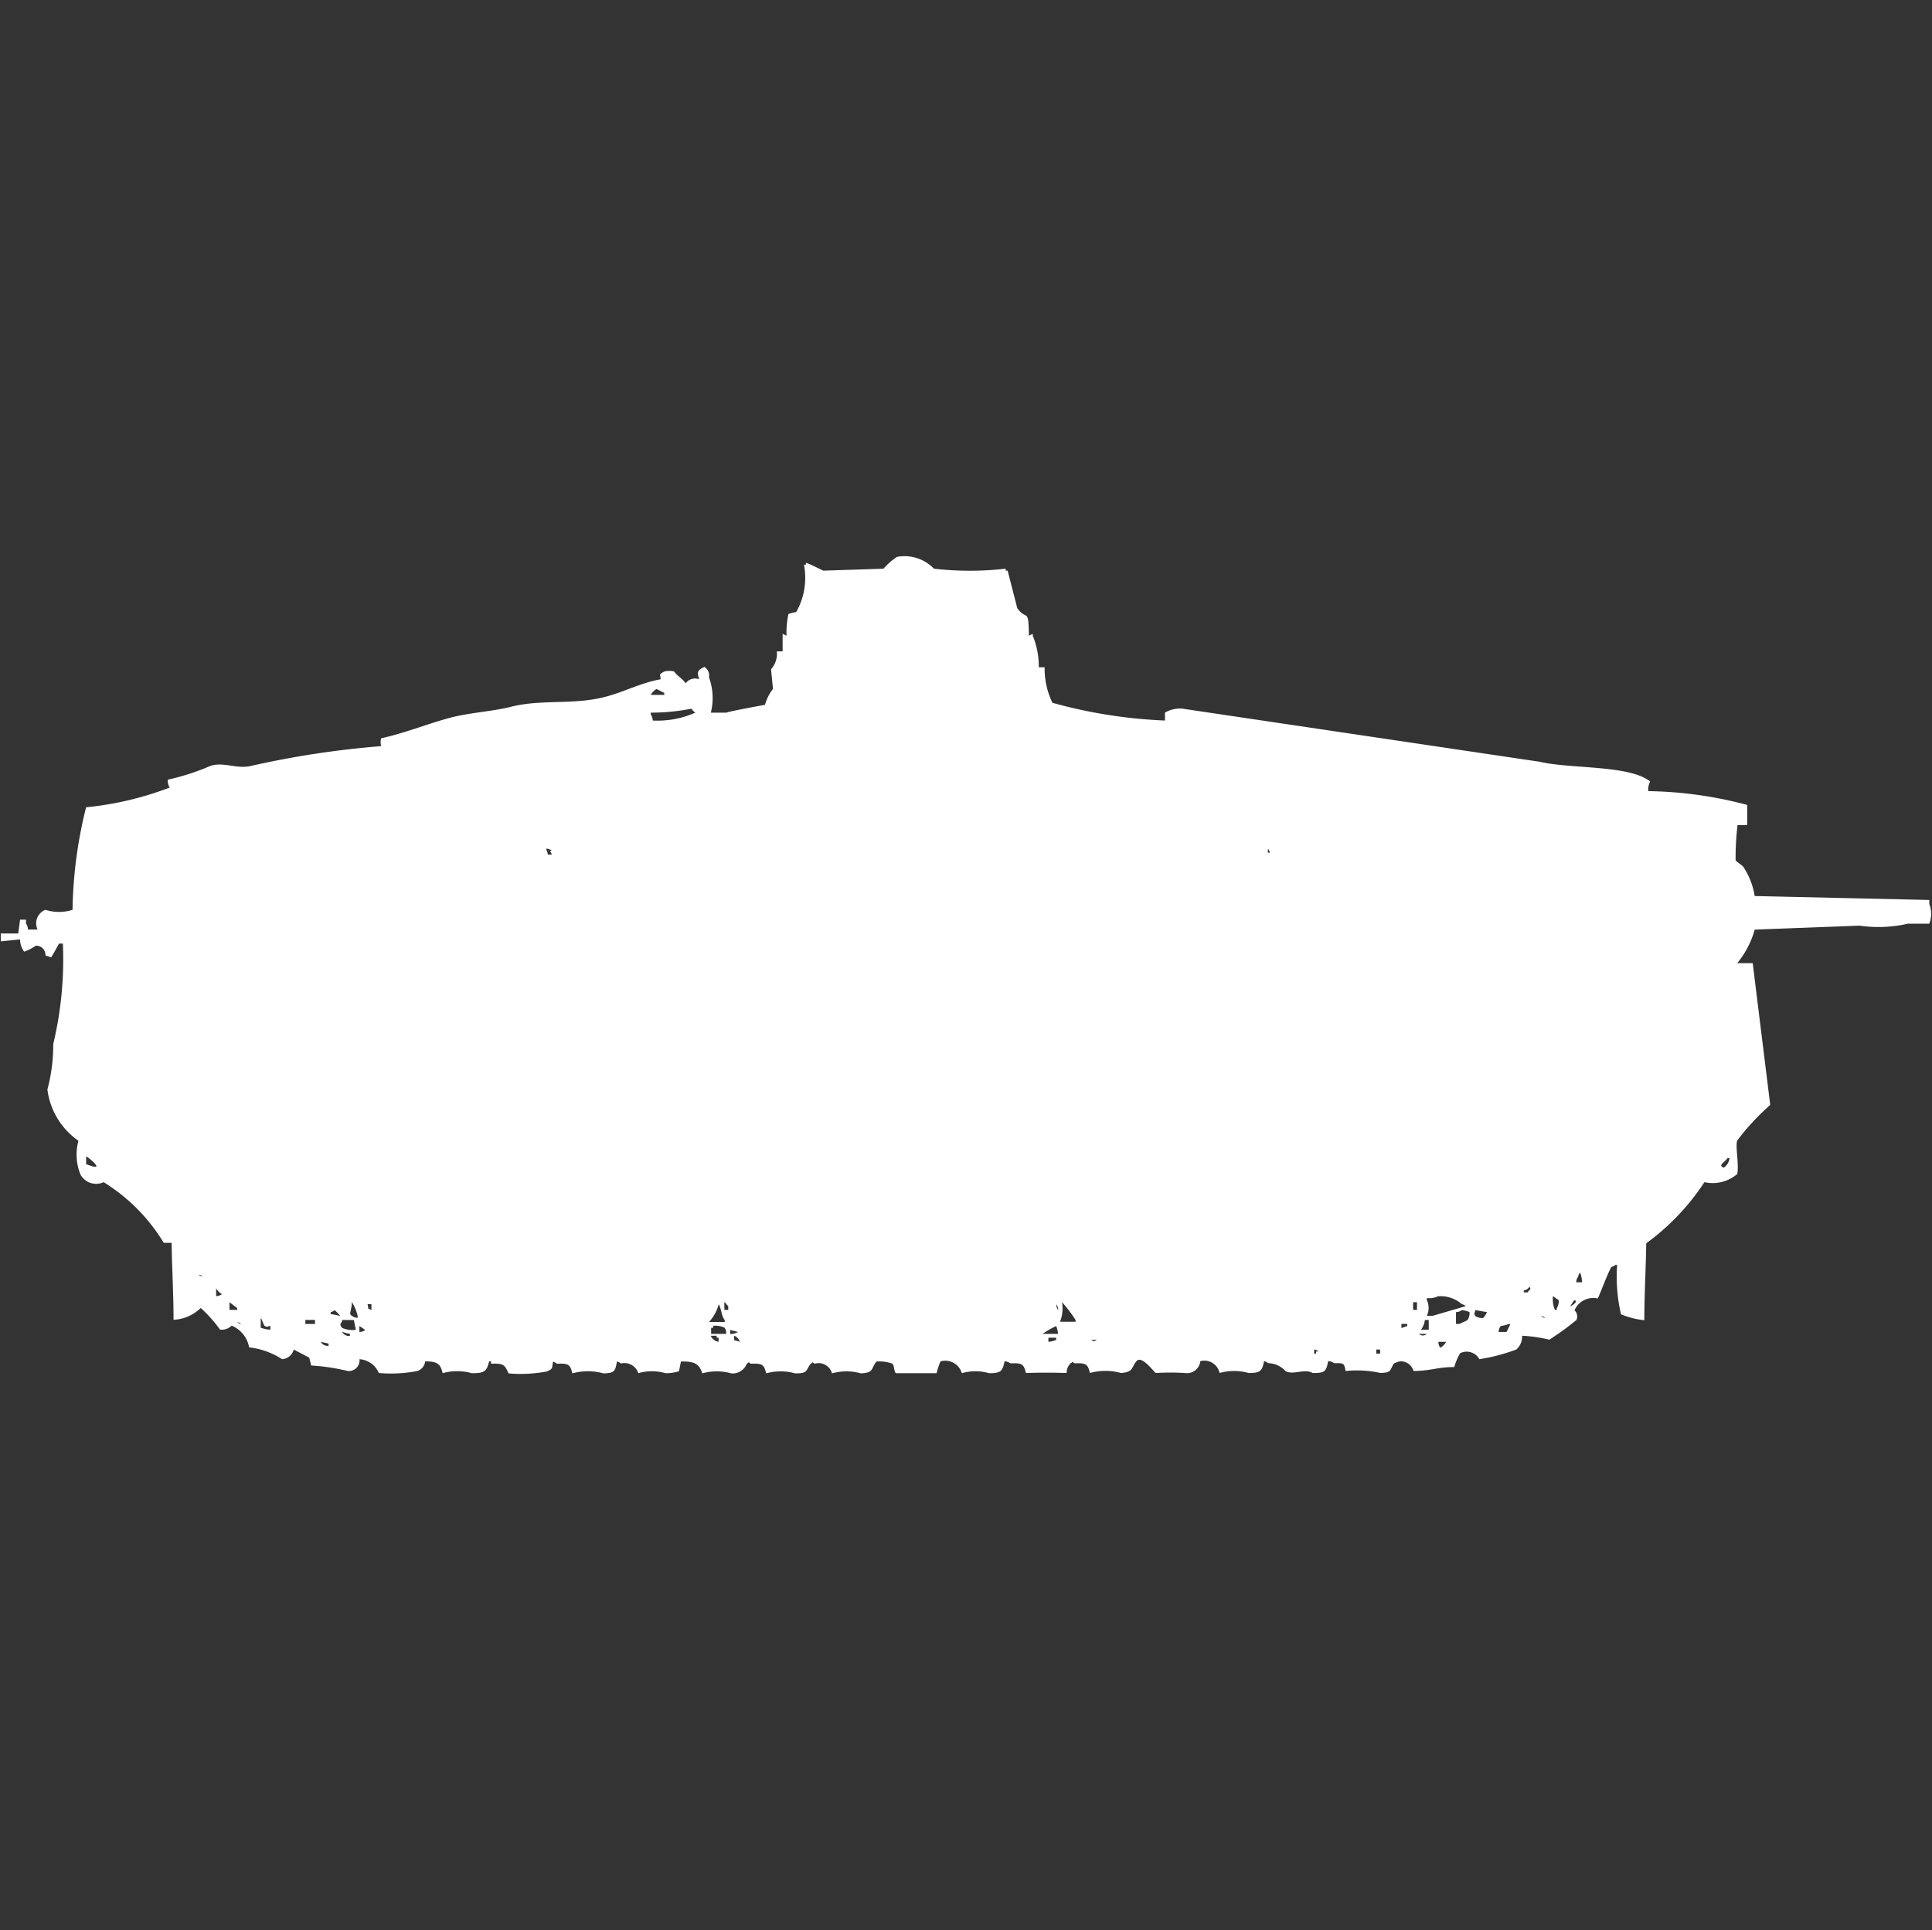 <svg xmlns="http://www.w3.org/2000/svg" xmlns:xlink="http://www.w3.org/1999/xlink" width="40.031" height="40" viewBox="0 0 40.031 40">
  <rect x="0" y="0" width="40.031" height="40" fill="#333333" stroke="none"/>
  <defs>
    <style>
      .cls-1 {
        fill: #fff;
        fill-rule: evenodd;
      }
    </style>
    <clipPath id="clip-path">
      <rect x="0.016" y="0.5" width="40" height="40"/>
    </clipPath>
  </defs>
  <g clip-path="url(#clip-path)">
    <path id="Color_Fill_1" data-name="Color Fill 1" class="cls-1" d="M21.508,13.329h0.121v0.082a1.644,1.644,0,0,0,.161.654,10.215,10.215,0,0,0,2.332.368V14.269a0.607,0.607,0,0,1,.362-0.082l7.4,1.1c0.649,0.153,1.858.063,2.292,0.409a0.358,0.358,0,0,0-.04.2,8.41,8.41,0,0,1,2.05.286V16.6h-0.2a5.579,5.579,0,0,0-.04.735L36.1,17.457a1.531,1.531,0,0,1,.241.613l3.618,0.082v0.082a0.571,0.571,0,0,1,0,.409H39.518a2.743,2.743,0,0,1-1.005.041l-2.171.082a1.911,1.911,0,0,1-.362.695H36.3L36.663,22.4a4.973,4.973,0,0,0-.683.736c-0.045.122,0.039,0.479,0,.695A0.782,0.782,0,0,1,35.3,24a4.873,4.873,0,0,1-1.206,1.267c-0.006.49-.039,1.048-0.04,1.594a1.665,1.665,0,0,1-.483-0.123,3.438,3.438,0,0,1-.08-1.022h-0.04a0.144,0.144,0,0,1-.08.041c-0.1.19-.184,0.437-0.281,0.654a0.422,0.422,0,0,0-.482.245,0.176,0.176,0,0,1,.04.2,5.531,5.531,0,0,1-.563.409,2.983,2.983,0,0,0-.563-0.082,0.358,0.358,0,0,1-.121.286,3.888,3.888,0,0,1-.764.2,0.3,0.3,0,0,0-.4-0.123,1.308,1.308,0,0,0-.121.286c-0.354,0-.461.076-0.844,0.082a0.273,0.273,0,0,0-.281-0.2,0.5,0.5,0,0,0-.121.041c-0.1.138-.034,0.19-0.281,0.2a2.259,2.259,0,0,0-.724-0.041c-0.032-.178-0.045-0.161-0.241-0.163a0.2,0.2,0,0,0-.121-0.041c-0.039.21-.065,0.25-0.322,0.245-0.169-.1-0.407.053-0.563-0.041a0.5,0.5,0,0,0-.362-0.163,0.145,0.145,0,0,0-.08-0.041c-0.041.2-.074,0.248-0.322,0.245a1.1,1.1,0,0,0-.6,0,0.323,0.323,0,0,0-.4-0.245,0.276,0.276,0,0,1-.322.245,5.343,5.343,0,0,0-.6,0c-0.041-.02-0.29-0.377-0.4-0.245s-0.061.228-.322,0.245a1.2,1.2,0,0,0-.643,0c-0.045-.19-0.085-0.209-0.322-0.2-0.063-.051-0.021-0.026-0.08,0a0.278,0.278,0,0,0-.08.2c-0.31-.009-0.535-0.009-0.844,0-0.045-.19-0.085-0.209-0.322-0.2a0.2,0.2,0,0,0-.121-0.041c-0.041.2-.074,0.248-0.322,0.245a1.012,1.012,0,0,0-.563,0,0.358,0.358,0,0,0-.442-0.245,1.448,1.448,0,0,0-.08.245c-0.067,0-.844,0-0.844,0-0.042-.027-0.031-0.176-0.08-0.2a0.783,0.783,0,0,0-.322-0.041c-0.122.146-.046,0.231-0.322,0.245a1.1,1.1,0,0,0-.6,0,0.288,0.288,0,0,0-.362-0.2c-0.063-.051-0.021-0.026-0.08,0-0.112.147-.048,0.2-0.322,0.2a1.1,1.1,0,0,0-.6,0c-0.045-.19-0.085-0.209-0.322-0.2-0.063-.051-0.021-0.026-0.08,0a0.311,0.311,0,0,1-.322.2,1.1,1.1,0,0,0-.6,0c-0.061-.2-0.168-0.253-0.442-0.245l-0.04.2a0.851,0.851,0,0,1-.281.041,1.012,1.012,0,0,0-.563,0,0.3,0.3,0,0,0-.362-0.2,0.144,0.144,0,0,0-.08-0.041c-0.036.2-.048,0.24-0.281,0.245a1.2,1.2,0,0,0-.643,0c-0.045-.19-0.085-0.209-0.322-0.2a0.144,0.144,0,0,0-.08-0.041c-0.019.148-.011,0.149-0.121,0.2a2.876,2.876,0,0,1-.8.041c-0.076-.176-0.1-0.211-0.362-0.2V27.714h-0.04c-0.046.205-.1,0.25-0.362,0.245a1.1,1.1,0,0,0-.6,0c-0.047-.2-0.118-0.244-0.362-0.245a0.24,0.24,0,0,1-.161.2,2.876,2.876,0,0,1-.8.041,0.47,0.47,0,0,0-.4-0.286,0.222,0.222,0,0,1-.241.245A4.333,4.333,0,0,0,6.432,27.8l-0.04-.163L6.07,27.469a0.265,0.265,0,0,1-.241.2,1.583,1.583,0,0,0-.683-0.245,0.6,0.6,0,0,0-.362-0.45,0.294,0.294,0,0,1-.241.082,2.838,2.838,0,0,0-.4-0.449,0.855,0.855,0,0,1-.563.245c0-.551-0.034-1.095-0.04-1.594H3.377A3.779,3.779,0,0,0,2.131,24a0.368,0.368,0,0,1-.482-0.163,1.106,1.106,0,0,1-.04-0.695,1.527,1.527,0,0,1-.643-1.062,3.535,3.535,0,0,0,.121-0.94,7.582,7.582,0,0,0,.2-2.084H1.206c-0.048.091-.111,0.2-0.161,0.286L0.925,19.3a0.189,0.189,0,0,0-.2-0.2,1,1,0,0,1-.241.123A0.432,0.432,0,0,1,.4,18.969L0,19.01V18.846H0.362L0.4,18.56H0.523v0.082a0.211,0.211,0,0,1,.04.123h0.2a0.3,0.3,0,0,1,.161-0.409,0.933,0.933,0,0,0,.563,0,9.224,9.224,0,0,1,.281-2.125A6.668,6.668,0,0,0,3.5,15.822a0.279,0.279,0,0,1-.04-0.163,4.863,4.863,0,0,0,.884-0.286c0.277-.09.543,0.072,0.844,0a18.95,18.95,0,0,1,2.693-.409,0.332,0.332,0,0,1,0-.163c0.436-.094.928-0.284,1.367-0.409s0.911-.14,1.327-0.245c0.634-.159,1.269-0.034,1.93-0.2,0.4-.1.764-0.3,1.166-0.368,0-.106-0.052-0.093.08-0.163a0.431,0.431,0,0,1,.2,0c0.071,0.1.17,0.143,0.241,0.245a0.236,0.236,0,0,1,.281-0.082c-0.045-.132-0.05-0.179.08-0.245,0.039-.01.015-0.032,0.04,0a0.194,0.194,0,0,1,.08.2,1.261,1.261,0,0,1,.04.736h0.322c0.039-.025.8-0.163,0.8-0.163A0.93,0.93,0,0,1,16,13.779l-0.04-.409A0.479,0.479,0,0,0,16.08,13H16.2V12.635l0.08,0.041V12.635a1.855,1.855,0,0,1,.04-0.409,0.721,0.721,0,0,1,.161-0.041,1.431,1.431,0,0,0,.161-0.981h0.04V11.164c0.109,0.032.281,0.129,0.362,0.163l1.246-.041a1.34,1.34,0,0,1,.281-0.245,0.844,0.844,0,0,1,.764.245,6.5,6.5,0,0,0,1.487,0v0.041h0.04l0.2,0.777c0.194,0.274.232-.034,0.241,0.572l0.08-.041v0.041A1.69,1.69,0,0,1,21.508,13.329Zm-7.92.45a0.314,0.314,0,0,0-.121.123h0.281V13.861Zm-0.08.654a1.93,1.93,0,0,0,.884-0.164,0.246,0.246,0,0,1-.08-0.082,4.253,4.253,0,0,1-.844.082V14.31A0.21,0.21,0,0,1,13.508,14.433ZM11.3,17.089l0.04,0.123h0.08l-0.04-.082h0.04A0.2,0.2,0,0,0,11.3,17.089Zm14.955,0v0.082h0.04A0.142,0.142,0,0,0,26.251,17.089ZM1.769,23.464v0.164l0.121,0.041C2.114,23.738,1.864,23.522,1.769,23.464ZM35.779,23.5c-0.065.1-.207,0.146-0.08,0.2a0.271,0.271,0,0,0,.121-0.2h-0.04Zm-3.136,2.575h0.121a0.6,0.6,0,0,0-.04-0.2,0.148,0.148,0,0,0-.04.082A0.211,0.211,0,0,0,32.643,26.079ZM4.1,25.916a0.144,0.144,0,0,0,.08.041A0.144,0.144,0,0,0,4.1,25.916Zm27.578,0.245a0.156,0.156,0,0,1-.121.082v0.041h0.08C31.695,26.187,31.707,26.26,31.678,26.161Zm-27.216.2a0.192,0.192,0,0,0,.121-0.041A0.311,0.311,0,0,1,4.462,26.2v0.164Zm25.327,0a0.429,0.429,0,0,1-.241.041v0.041a0.384,0.384,0,0,1,0,.327h0.121l0.684-.2a0.145,0.145,0,0,0-.08-0.041A0.665,0.665,0,0,0,29.789,26.365Zm2.372,0a0.6,0.6,0,0,0,.04.286h0.04V26.611a0.279,0.279,0,0,0,.04-0.164ZM32.6,26.447l-0.08.123C32.536,26.577,32.713,26.461,32.6,26.447Zm-27.859.2H4.9V26.611l-0.161-.123v0.163Zm2.533-.163c-0.007.216-.072,0.236,0,0.286a0.2,0.2,0,0,0,.121.041V26.774A0.9,0.9,0,0,0,7.276,26.488Zm7.719,0v0.163h0.08V26.57C15.04,26.54,15.03,26.518,15,26.488Zm6.995,0a0.756,0.756,0,0,1-.04.409h0.322V26.856A2.844,2.844,0,0,0,21.99,26.488Zm7.276,0v0.163h0.08V26.488h-0.08ZM7.6,26.529c0.033,0.133-.02.063,0.08,0.123V26.529H7.6Zm7.276,0a0.891,0.891,0,0,1-.2.368H15V26.856C14.929,26.778,14.933,26.619,14.874,26.529Zm6.995,0a0.2,0.2,0,0,0,.04.123A0.2,0.2,0,0,0,21.869,26.529Zm-14.955.123a0.144,0.144,0,0,1-.08.041v0.041a1.56,1.56,0,0,1,.2.041A0.874,0.874,0,0,0,6.915,26.651Zm23.236,0.041v0.245h0.08c0.034-.026.126-0.055,0.161-0.082a0.28,0.28,0,0,0,.04-0.163,0.562,0.562,0,0,0-.161-0.041A0.2,0.2,0,0,1,30.151,26.692Zm0.4-.041c-0.016.093-.037,0.044,0,0.123a0.268,0.268,0,0,0,.161.041,0.343,0.343,0,0,0,.08-0.123Zm1.367,0.123a0.144,0.144,0,0,0,.08.041A0.144,0.144,0,0,0,31.92,26.774Zm-26.533.041v0.2a0.623,0.623,0,0,0,.2.041V26.978c-0.091.016-.044,0.037-0.121,0C5.441,26.943,5.414,26.85,5.387,26.815Zm0.925,0.041v0.082h0.2V26.856h-0.2Zm1.045,0.2-0.04-.2H7.075a0.141,0.141,0,0,1-.04.082,0.141,0.141,0,0,0,.04.082A0.525,0.525,0,0,0,7.357,27.06Zm22.231,0v-0.2h-0.08a0.4,0.4,0,0,1-.08.2h0.161ZM4.9,26.9a0.144,0.144,0,0,0,.08.041A0.144,0.144,0,0,0,4.9,26.9Zm24.121,0.041v0.082l0.121-.041V26.938H29.025Zm2.01,0.163H31.2l0.08-.163h-0.04a0.783,0.783,0,0,1-.161.041A0.21,0.21,0,0,0,31.035,27.1Zm-23.6,0a0.192,0.192,0,0,0,.121-0.041l-0.121-.082V27.1Zm7.276,0.041h0.322A0.2,0.2,0,0,0,15,27.019a0.429,0.429,0,0,0-.241-0.041v0.041h-0.04v0.123Zm7.2,0a0.523,0.523,0,0,0-.04-0.163,1.916,1.916,0,0,0-.281.163H21.91Zm-6.794-.082v0.082a0.257,0.257,0,0,0,.161-0.041Zm-8.04.041a0.16,0.16,0,0,0,.161.082V27.142A0.5,0.5,0,0,1,7.075,27.1Zm22.312,0.041a0.116,0.116,0,0,0,.161,0H29.387Zm-14.673.041a0.22,0.22,0,0,0,.161.123V27.224h-0.04V27.183H14.714Zm0.482,0c0.01,0.131-.04.064,0.121,0.123A0.221,0.221,0,0,0,15.2,27.183Zm6.513,0.041v0.082a0.5,0.5,0,0,0,.161-0.041V27.224H21.709Zm0.884,0.041c0.069,0.036.051,0.036,0.121,0H22.593Zm-15.96.041a0.16,0.16,0,0,0,.161.082V27.346Zm23.156,0a0.2,0.2,0,0,0,.04.123,0.313,0.313,0,0,0,.121-0.123H29.789Zm-2.573.163v0.082h0.04V27.51H27.3A0.144,0.144,0,0,0,27.216,27.469Zm1.286,0v0.082h0.08V27.469H28.5Z" transform="translate(0.016 0.5)"/>
  </g>
</svg>
